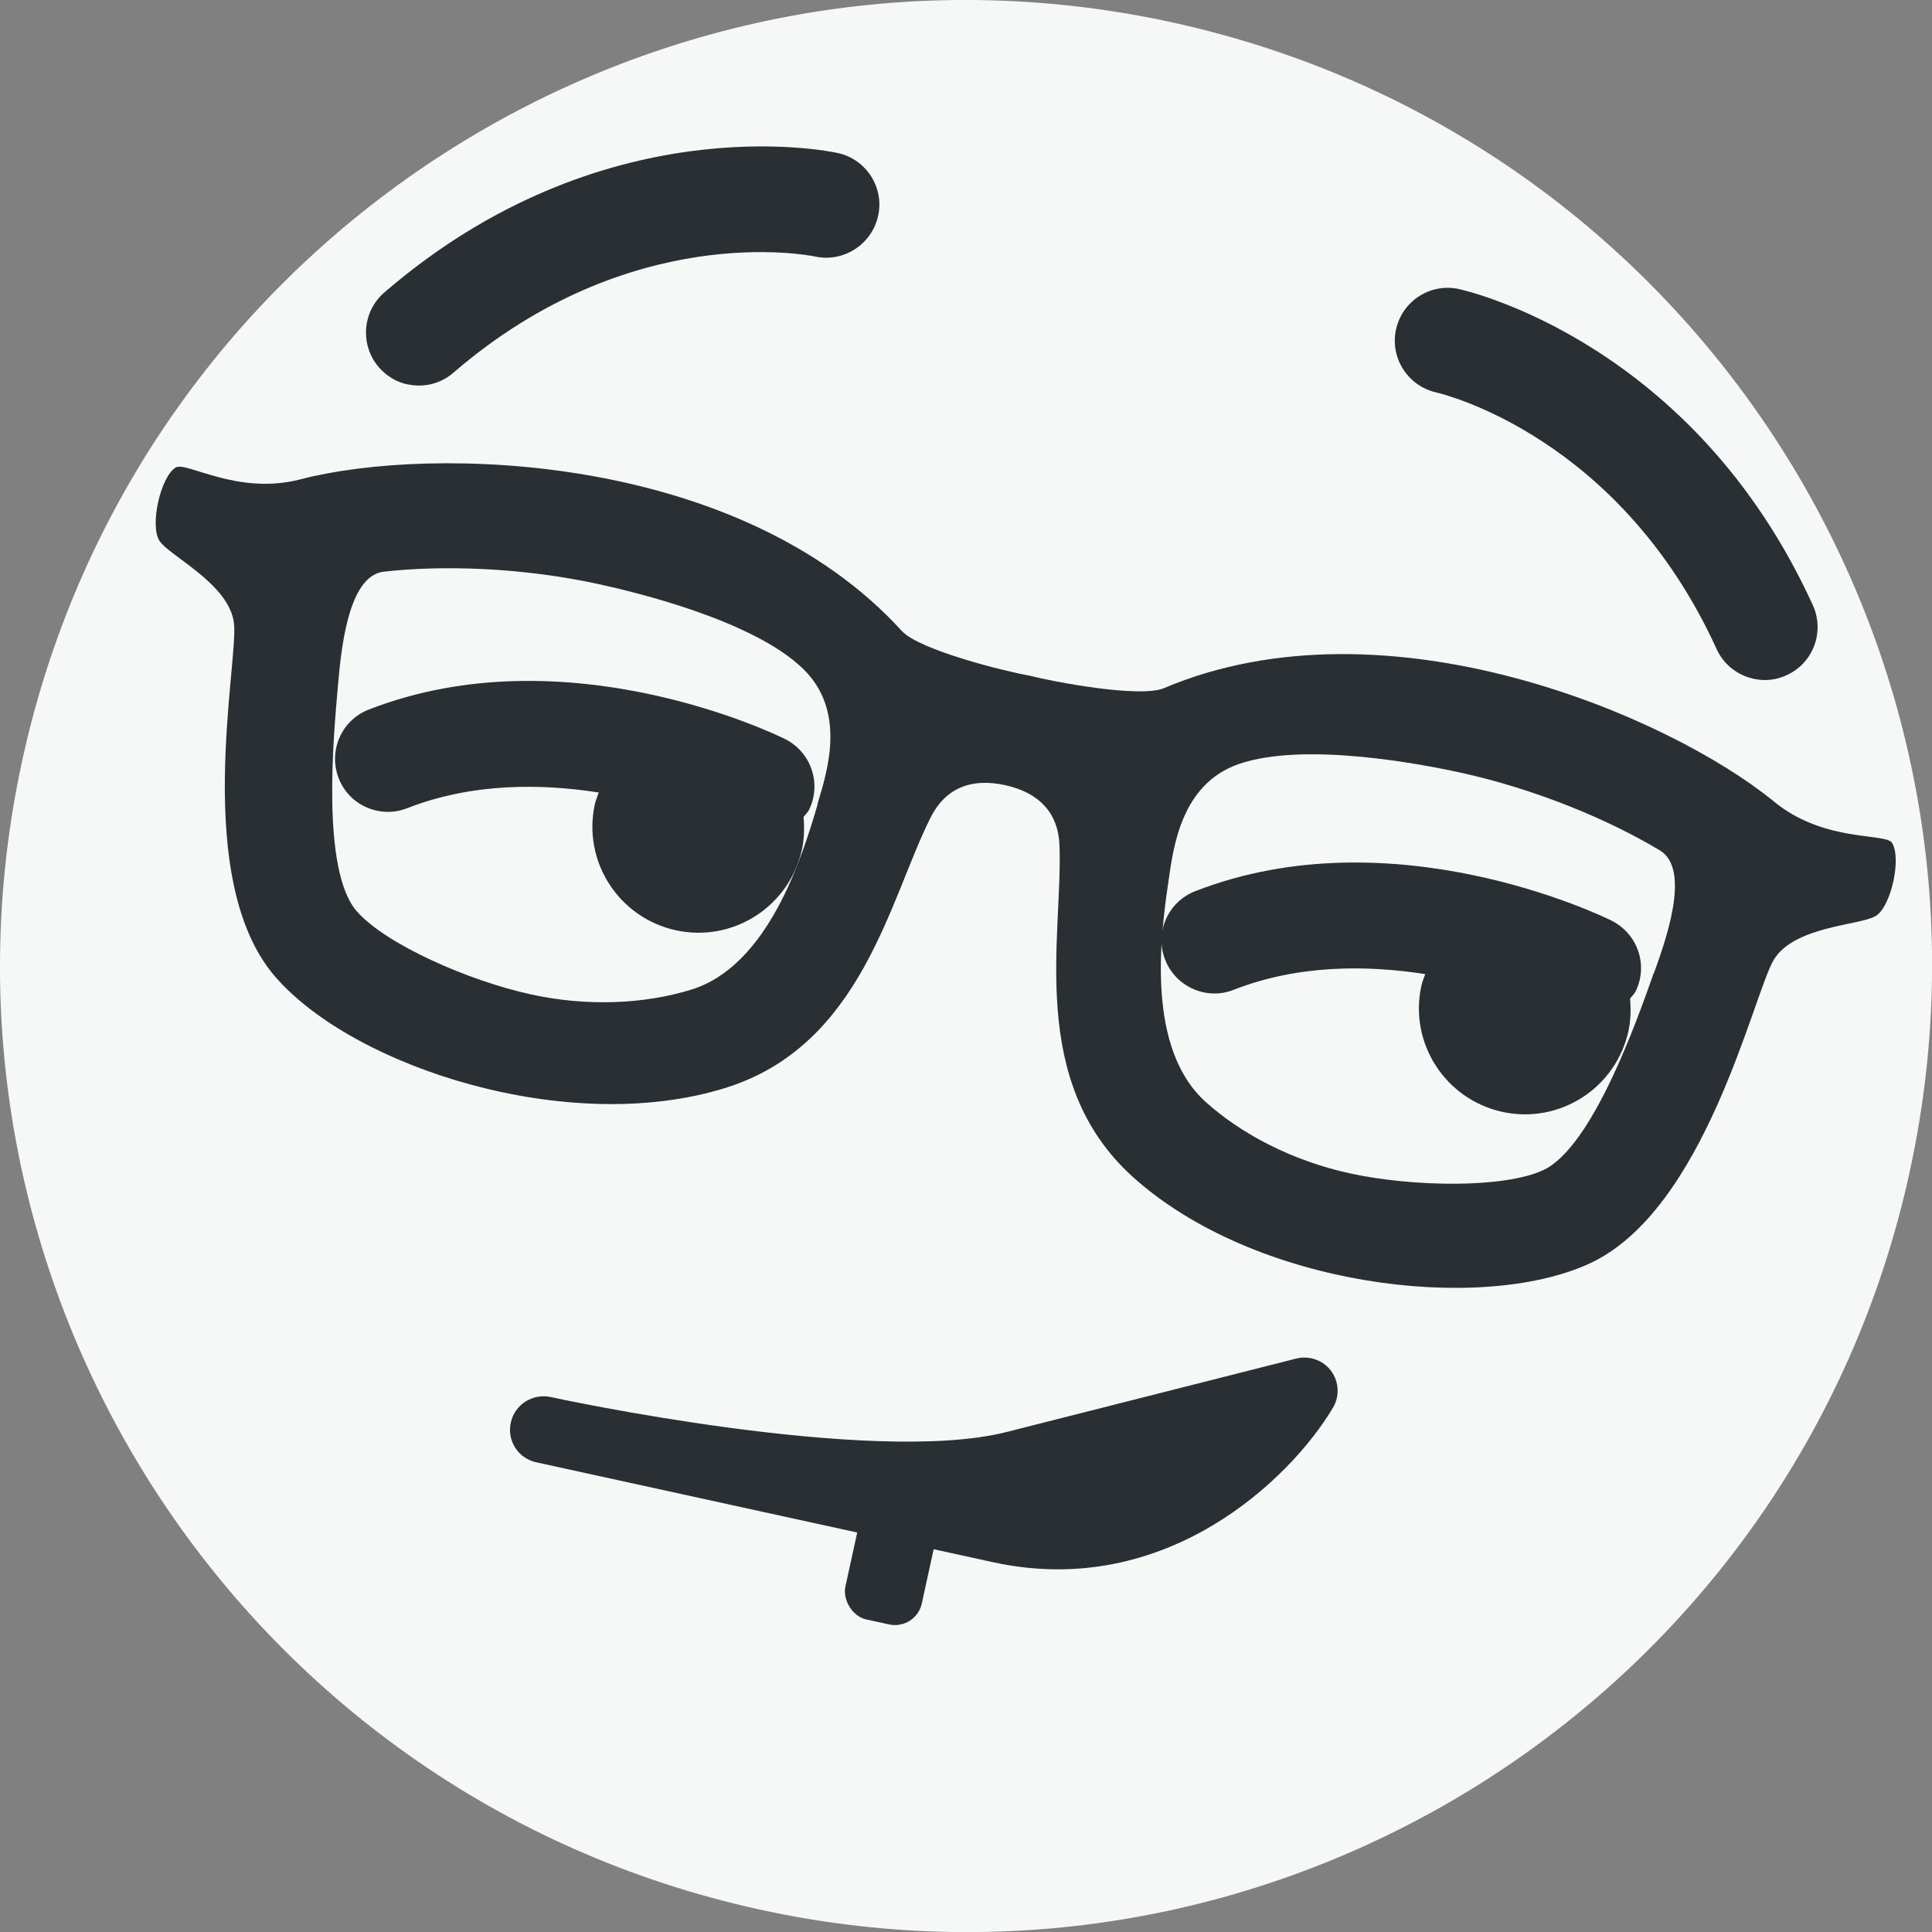 <?xml version="1.0" encoding="UTF-8"?>
<svg id="uuid-9ef470ae-f359-4089-bea9-5a864370d6c6" data-name="Layer 1" xmlns="http://www.w3.org/2000/svg" viewBox="0 0 100 100">
  <rect x="0" y="0" width="100" height="100" fill="#808080" stroke="none"/>
  <defs>
    <style>
      .uuid-9c7f034c-0eab-4348-81de-42944457722d {
        fill: #f6f7f7;
      }

      .uuid-d58761a0-0d12-40ce-bae3-454da8e658d3 {
        fill: #2a2f33;
      }
    </style>
  </defs>
  <path class="uuid-9c7f034c-0eab-4348-81de-42944457722d" d="m98.84,60.68c-5.9,26.97-32.54,44.06-59.51,38.16C12.36,92.94-4.73,66.29,1.16,39.32,7.06,12.36,33.71-4.73,60.68,1.16c26.97,5.9,44.06,32.54,38.16,59.51"/>
  <path class="uuid-d58761a0-0d12-40ce-bae3-454da8e658d3" d="m90.76,35.13c-.82-.18-1.54-.72-1.91-1.54-5.01-10.98-14.13-13.19-14.52-13.28-1.47-.34-2.4-1.8-2.07-3.27.33-1.47,1.78-2.4,3.25-2.08.49.11,12.13,2.79,18.32,16.36.63,1.38.02,3.01-1.36,3.63-.56.26-1.16.31-1.72.18ZM21.1,19.9c-.56-.12-1.08-.42-1.49-.89-.99-1.15-.86-2.88.28-3.87,11.29-9.74,22.98-7.33,23.47-7.22,1.48.32,2.42,1.79,2.09,3.26s-1.78,2.41-3.25,2.1c-.42-.09-9.61-1.86-18.73,6.01-.68.59-1.56.78-2.38.6Z"/>
  <path class="uuid-d58761a0-0d12-40ce-bae3-454da8e658d3" d="m68.9,70.96c-.42-.56-1.13-.81-1.81-.64l-14.99,3.8c-7.01,1.78-23.43-1.77-23.6-1.81-.93-.2-1.86.39-2.06,1.32-.14.63.08,1.25.52,1.65h0s0,0,0,0h0c.21.19.47.33.76.4l23.68,5.18c8.98,1.96,15.43-4.36,17.59-7.99.36-.6.32-1.36-.1-1.92Z"/>
  <g>
    <path class="uuid-d58761a0-0d12-40ce-bae3-454da8e658d3" d="m97.94,43.63c-.36-.54-3.52,0-6.13-2.15-5.39-4.41-20.05-10.74-31.57-5.86-1.23.52-5.72-.33-6.96-.65-1.26-.22-5.69-1.32-6.6-2.31-8.42-9.25-24.39-9.61-31.13-7.85-3.27.85-5.91-.95-6.46-.61-.79.49-1.35,3.03-.83,3.8.51.78,3.61,2.22,3.85,4.26.24,2.05-2.21,13.28,2.14,18.3,4.08,4.7,15.2,8.28,23.3,5.75,7.07-2.2,8.49-9.77,10.62-14,.76-1.51,2.09-2.06,3.86-1.67s2.75,1.45,2.81,3.13c.17,4.73-1.69,12.21,3.81,17.16,6.31,5.67,17.91,7.06,23.58,4.49,6.05-2.74,8.52-13.98,9.58-15.74,1.06-1.76,4.49-1.78,5.28-2.27.8-.49,1.35-3.03.83-3.8Zm-55.61-2.03c-.84,2.88-2.59,8.39-6.54,9.62-2.42.75-5.38.89-8.31.25h0c-3.25-.71-7.54-2.61-9.02-4.31-1.84-2.12-1.2-9.05-.97-11.65.15-1.65.47-5.7,2.37-5.92,3.02-.34,7.1-.23,11.11.64,1.84.4,7.98,1.86,10.58,4.37,2.31,2.22,1.24,5.41.77,6.99Zm43.27,8.76c-.87,2.46-3.19,9.06-5.75,10.22-2.05.93-6.75.86-9.99.15h0c-2.93-.64-5.57-2-7.45-3.69-3.07-2.76-2.37-8.46-1.93-11.43.24-1.64.61-5.01,3.63-6.06,3.41-1.19,9.6.03,11.44.43,4.01.88,7.76,2.47,10.37,4.04,1.64.99.25,4.78-.31,6.34Z"/>
    <path class="uuid-d58761a0-0d12-40ce-bae3-454da8e658d3" d="m41.58,42.3c.09-.13.21-.22.29-.37.67-1.36.12-3-1.24-3.68-.46-.23-11.33-5.51-21.55-1.52-1.41.55-2.1,2.14-1.55,3.55.34.89,1.1,1.49,1.97,1.68.51.11,1.06.08,1.58-.13,3.35-1.31,6.91-1.28,9.91-.81-.07.2-.15.39-.2.6-.65,2.96,1.23,5.88,4.19,6.53s5.88-1.23,6.53-4.19c.12-.57.13-1.13.08-1.68Z"/>
    <path class="uuid-d58761a0-0d12-40ce-bae3-454da8e658d3" d="m84.37,51.69c.09-.13.21-.22.28-.36.68-1.36.12-3-1.24-3.68-.46-.23-11.33-5.51-21.55-1.52-1.41.55-2.11,2.14-1.55,3.55.35.89,1.11,1.49,1.97,1.68.51.11,1.06.08,1.58-.13,3.35-1.31,6.91-1.28,9.91-.81-.07.2-.15.39-.2.6-.65,2.96,1.23,5.88,4.19,6.53,2.96.65,5.88-1.23,6.53-4.19.12-.57.13-1.13.08-1.68Z"/>
  </g>
  <rect class="uuid-d58761a0-0d12-40ce-bae3-454da8e658d3" x="44.05" y="78" width="4.05" height="6.02" rx="1.42" ry="1.42" transform="translate(18.36 -7.97) rotate(12.33)"/>
</svg>